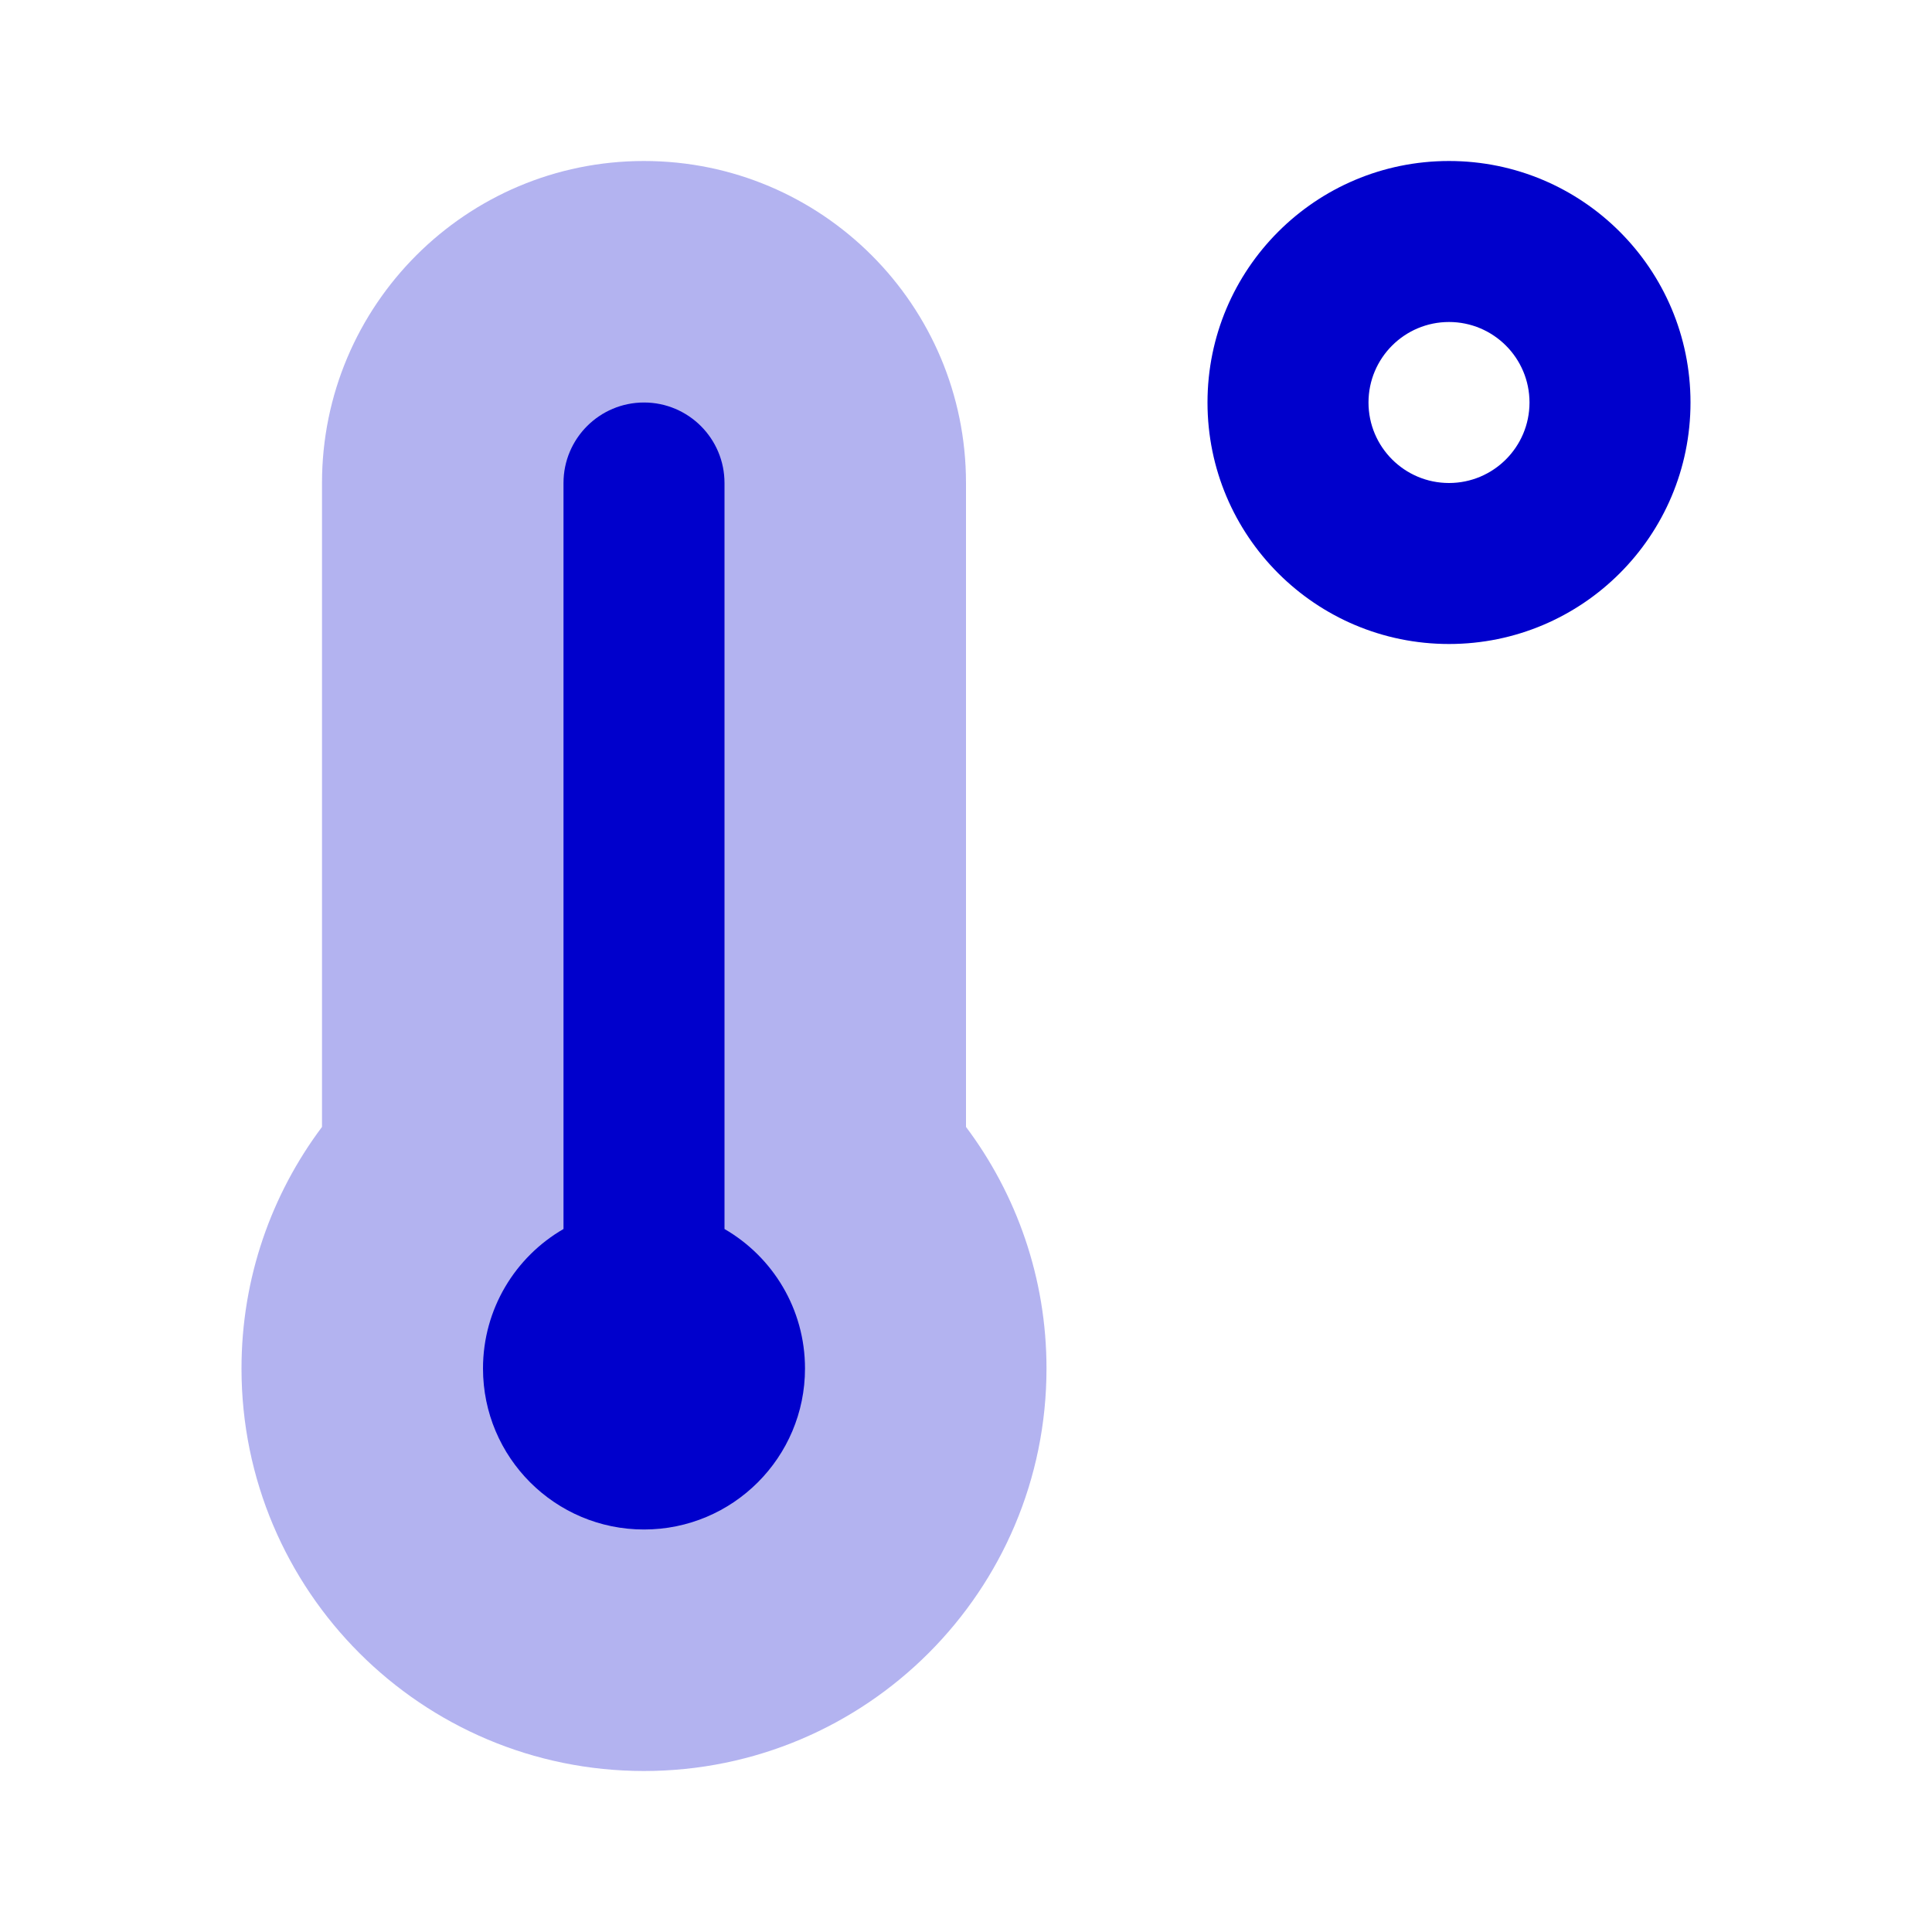 <svg width="24" height="24" viewBox="0 0 24 24" fill="none" xmlns="http://www.w3.org/2000/svg">
<path opacity="0.3" fill-rule="evenodd" clip-rule="evenodd" d="M8 2C5.791 2 4 3.791 4 6V13.999C3.373 14.835 3 15.875 3 17C3 19.761 5.239 22 8 22C10.761 22 13 19.761 13 17C13 15.875 12.627 14.835 12 13.999V6C12 3.791 10.209 2 8 2Z" fill="#0000CC"/>
<path fill-rule="evenodd" clip-rule="evenodd" d="M15 5C15 3.343 16.343 2 18 2C19.657 2 21 3.343 21 5C21 6.657 19.657 8 18 8C16.343 8 15 6.657 15 5ZM18 4C17.448 4 17 4.448 17 5C17 5.552 17.448 6 18 6C18.552 6 19 5.552 19 5C19 4.448 18.552 4 18 4Z" fill="#0000CC"/>
<path d="M8 5C8.552 5 9 5.448 9 6V15.267C9.598 15.613 10 16.259 10 17C10 18.104 9.105 19 8 19C6.895 19 6 18.104 6 17C6 16.259 6.402 15.613 7 15.267V6C7 5.448 7.448 5 8 5Z" fill="#0000CC"/>
</svg>
